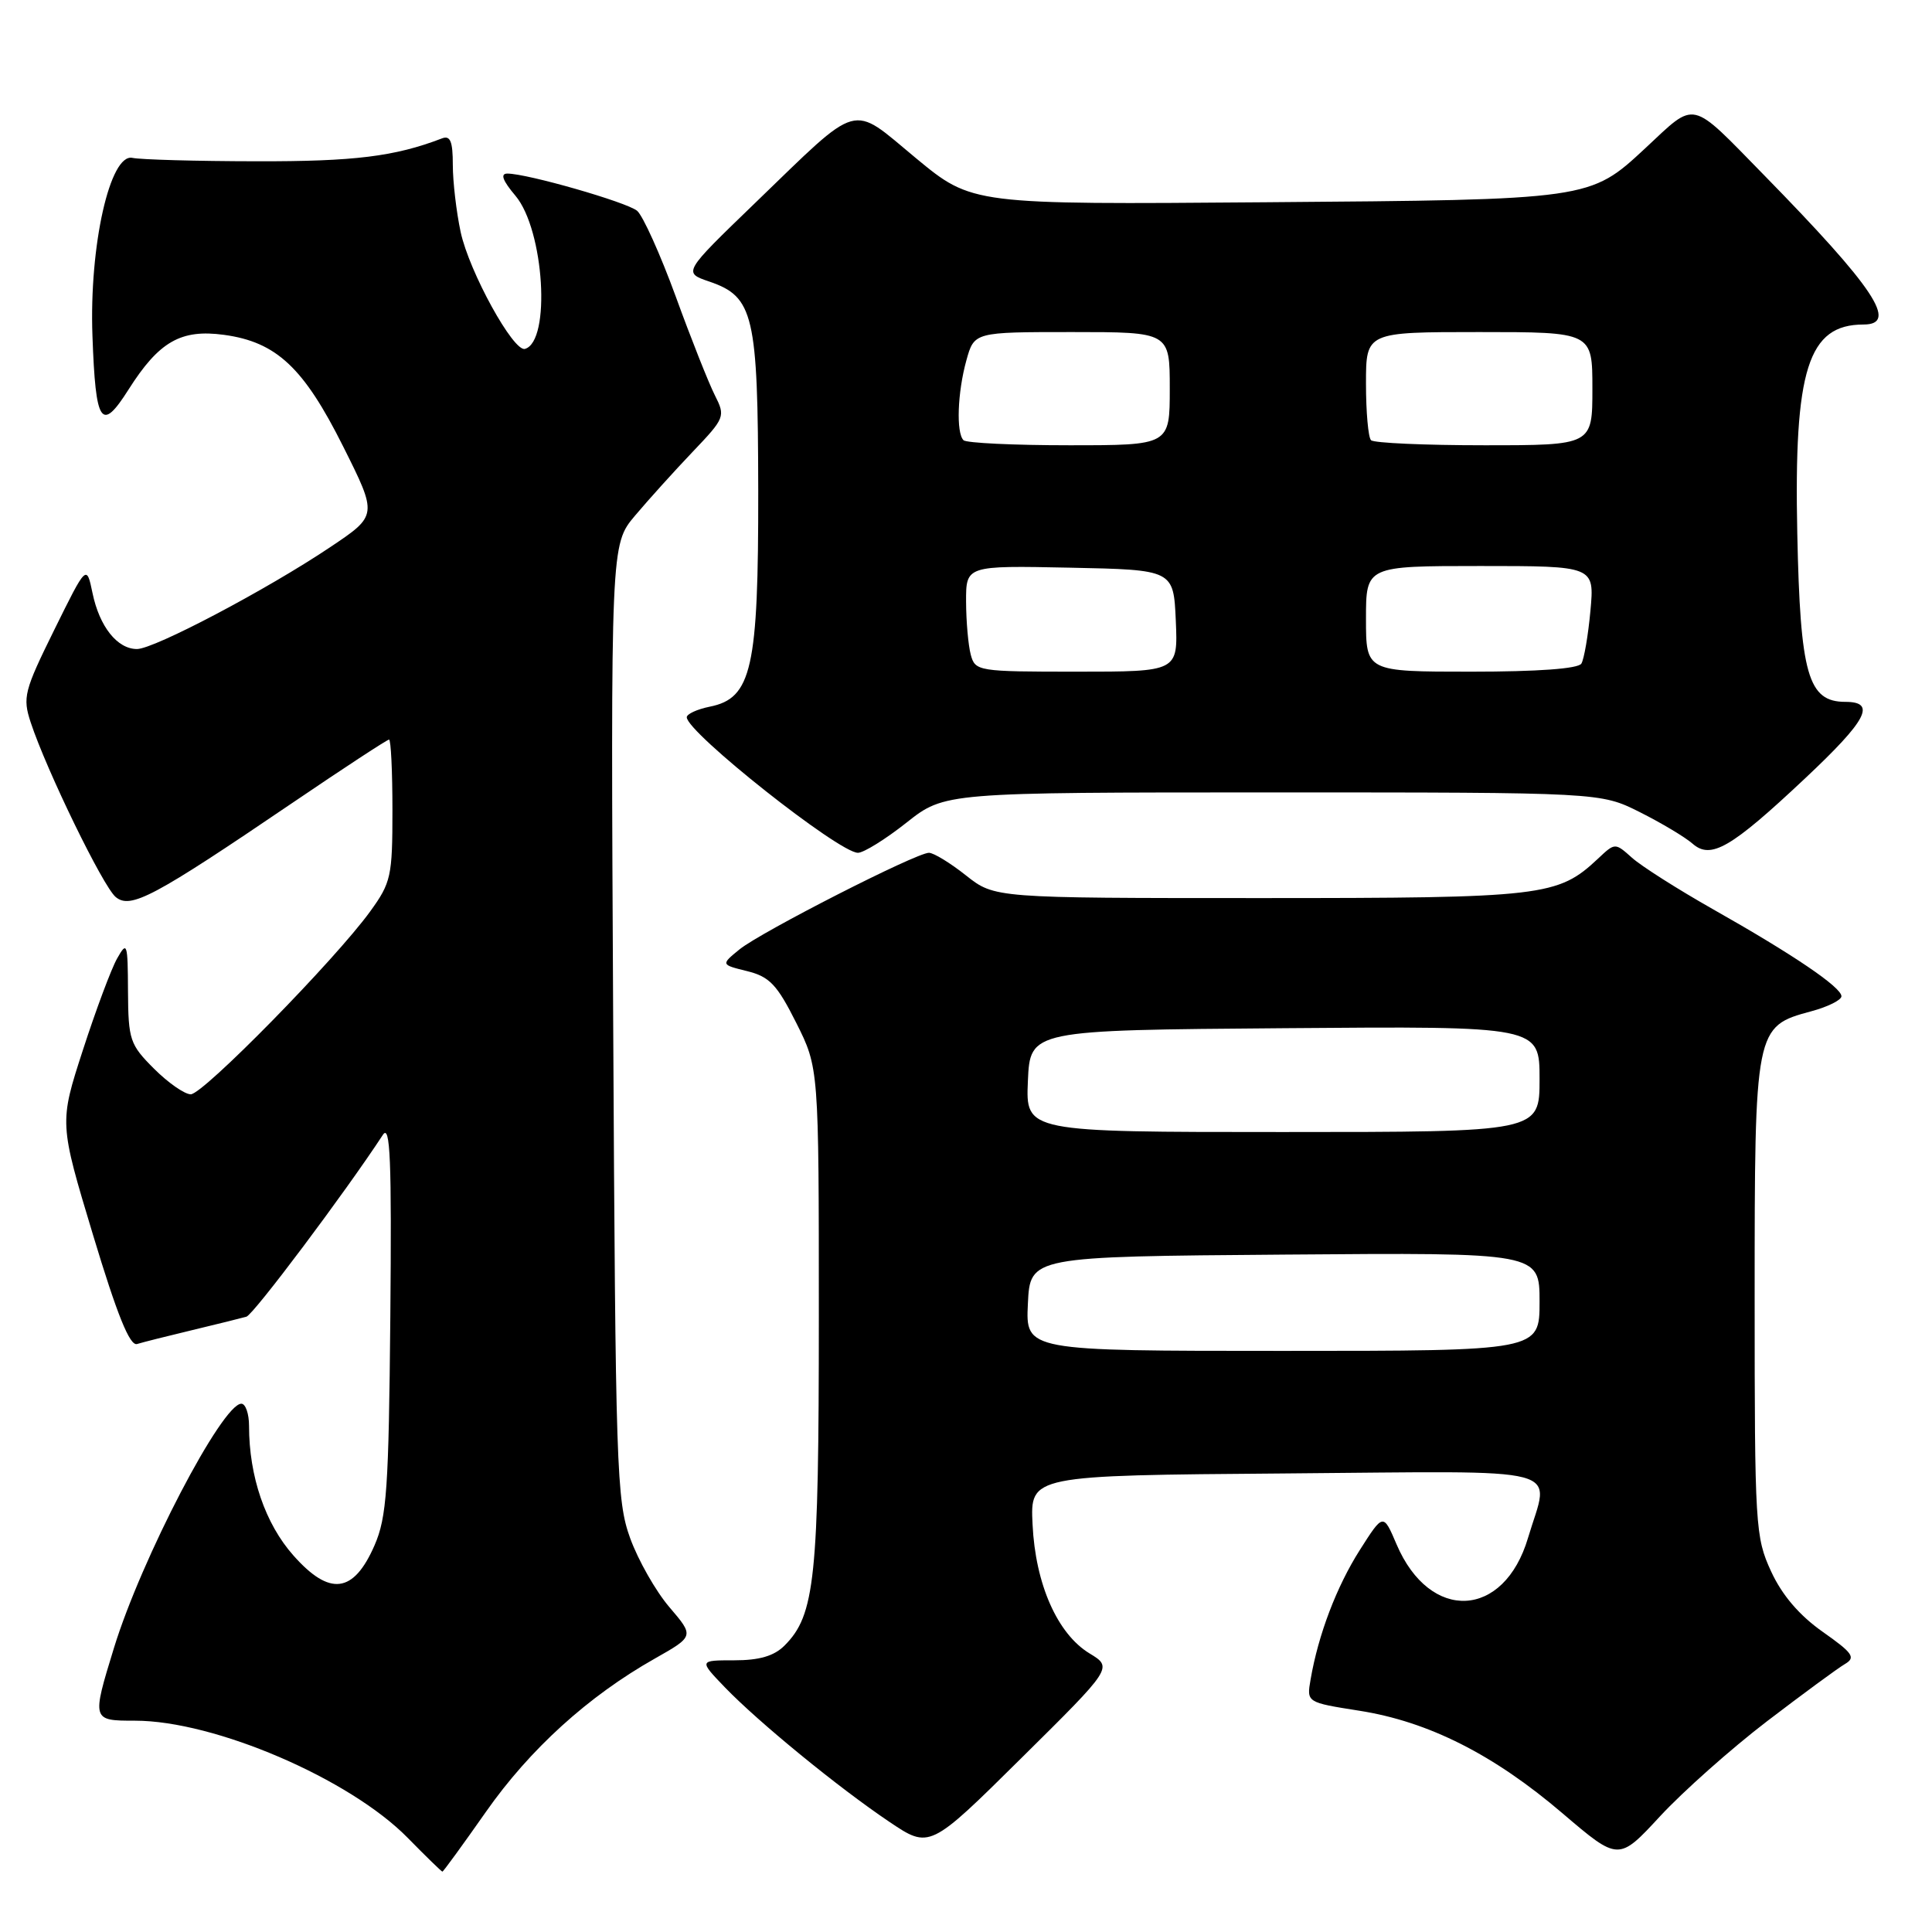 <?xml version="1.0" encoding="UTF-8" standalone="no"?>
<!DOCTYPE svg PUBLIC "-//W3C//DTD SVG 1.1//EN" "http://www.w3.org/Graphics/SVG/1.1/DTD/svg11.dtd" >
<svg xmlns="http://www.w3.org/2000/svg" xmlns:xlink="http://www.w3.org/1999/xlink" version="1.1" viewBox="0 0 256 256">
 <g >
 <path fill="currentColor"
d=" M 64.38 240.09 C 70.20 231.78 77.95 224.75 86.75 219.78 C 91.99 216.81 91.99 216.81 88.71 212.97 C 86.90 210.86 84.56 206.74 83.50 203.82 C 81.69 198.82 81.56 194.68 81.25 135.33 C 80.92 72.16 80.92 72.16 84.14 68.33 C 85.92 66.22 89.35 62.42 91.78 59.87 C 96.07 55.37 96.14 55.18 94.72 52.37 C 93.92 50.79 91.58 44.91 89.54 39.29 C 87.49 33.68 85.18 28.57 84.42 27.93 C 83.02 26.78 69.87 23.00 67.23 23.00 C 66.26 23.00 66.60 23.93 68.31 25.95 C 72.11 30.48 73.03 45.24 69.56 46.23 C 68.04 46.67 62.17 36.00 61.04 30.75 C 60.47 28.08 60.00 24.08 60.00 21.84 C 60.00 18.73 59.67 17.91 58.56 18.34 C 52.30 20.74 46.96 21.40 34.00 21.37 C 26.02 21.36 18.62 21.15 17.55 20.92 C 14.58 20.28 11.81 32.58 12.25 44.50 C 12.67 56.23 13.41 57.33 17.03 51.62 C 21.07 45.25 23.97 43.59 29.69 44.37 C 36.63 45.32 40.24 48.70 45.47 59.16 C 50.04 68.29 50.04 68.29 43.77 72.49 C 35.36 78.13 20.43 86.00 18.15 86.00 C 15.54 86.00 13.18 83.03 12.26 78.59 C 11.47 74.79 11.47 74.79 7.18 83.48 C 3.19 91.57 2.98 92.41 4.07 95.73 C 6.17 102.09 13.66 117.48 15.33 118.86 C 17.31 120.50 20.36 118.87 38.80 106.35 C 45.56 101.76 51.30 98.00 51.55 98.00 C 51.80 98.00 52.00 102.21 52.00 107.35 C 52.00 116.12 51.82 116.95 49.05 120.77 C 44.42 127.16 26.92 145.00 25.28 145.00 C 24.46 145.00 22.27 143.47 20.40 141.60 C 17.21 138.41 17.00 137.79 16.96 131.35 C 16.93 124.93 16.84 124.66 15.52 127.00 C 14.74 128.38 12.70 133.84 10.98 139.15 C 7.85 148.80 7.85 148.80 12.33 163.65 C 15.53 174.25 17.20 178.38 18.16 178.09 C 18.90 177.86 22.20 177.03 25.50 176.24 C 28.80 175.45 32.02 174.65 32.65 174.47 C 33.59 174.20 45.72 158.03 50.73 150.38 C 51.71 148.87 51.91 153.66 51.72 174.50 C 51.51 197.28 51.25 201.03 49.63 204.76 C 46.85 211.14 43.69 211.54 38.88 206.11 C 35.15 201.91 33.00 195.63 33.00 188.95 C 33.00 187.33 32.54 186.00 31.98 186.00 C 29.44 186.00 18.73 206.54 15.10 218.36 C 12.15 227.97 12.16 228.00 17.89 228.00 C 28.44 228.00 46.34 235.69 54.03 243.53 C 56.44 245.99 58.51 248.00 58.62 248.00 C 58.74 248.00 61.33 244.44 64.38 240.09 Z  M 234.12 228.09 C 238.86 224.47 243.51 221.05 244.45 220.50 C 245.93 219.63 245.53 219.05 241.51 216.22 C 238.42 214.04 236.13 211.37 234.68 208.22 C 232.59 203.68 232.50 202.27 232.50 171.96 C 232.50 136.19 232.54 136.01 240.00 134.00 C 242.20 133.41 244.00 132.51 244.00 132.01 C 244.00 130.82 237.62 126.49 227.00 120.49 C 222.32 117.84 217.49 114.77 216.25 113.66 C 214.00 111.65 214.00 111.65 211.74 113.78 C 206.41 118.78 204.53 119.00 166.93 119.00 C 131.79 119.00 131.79 119.00 128.00 116.00 C 125.92 114.35 123.71 113.00 123.09 113.00 C 121.40 113.00 100.87 123.47 98.00 125.79 C 95.51 127.82 95.51 127.82 99.00 128.68 C 101.97 129.42 102.96 130.46 105.50 135.52 C 108.50 141.50 108.50 141.50 108.50 174.50 C 108.50 209.18 108.00 214.00 103.95 218.05 C 102.57 219.43 100.62 220.00 97.30 220.00 C 92.61 220.00 92.61 220.00 96.05 223.58 C 100.54 228.23 111.09 236.86 117.84 241.40 C 123.18 244.99 123.18 244.99 135.32 232.97 C 147.46 220.96 147.46 220.96 144.36 219.08 C 140.11 216.49 137.20 209.92 136.82 202.00 C 136.50 195.50 136.50 195.50 170.25 195.24 C 208.57 194.94 205.35 194.08 202.47 203.78 C 199.29 214.51 189.47 214.99 185.05 204.63 C 183.29 200.50 183.29 200.50 180.18 205.39 C 177.11 210.22 174.68 216.59 173.66 222.54 C 173.13 225.58 173.13 225.58 180.12 226.68 C 189.29 228.12 197.93 232.49 207.05 240.28 C 214.47 246.61 214.47 246.61 219.98 240.65 C 223.02 237.37 229.38 231.72 234.12 228.09 Z  M 120.12 109.00 C 125.18 105.00 125.18 105.00 168.62 105.00 C 212.07 105.00 212.07 105.00 217.28 107.61 C 220.15 109.05 223.29 110.93 224.26 111.78 C 226.69 113.92 229.33 112.40 239.17 103.15 C 247.40 95.42 248.67 93.00 244.52 93.00 C 239.57 93.00 238.54 89.40 238.15 70.71 C 237.69 48.95 239.58 43.00 246.93 43.00 C 251.60 43.00 248.37 38.15 233.78 23.24 C 223.80 13.05 224.84 13.28 218.00 19.65 C 210.66 26.47 210.70 26.47 167.65 26.80 C 128.81 27.11 128.81 27.11 121.37 20.96 C 112.59 13.69 114.22 13.23 100.00 26.95 C 90.50 36.12 90.50 36.12 93.99 37.31 C 99.87 39.32 100.43 41.71 100.47 65.00 C 100.50 88.57 99.62 92.53 94.04 93.64 C 92.37 93.98 91.00 94.61 91.00 95.04 C 91.00 97.04 111.16 113.00 113.68 113.00 C 114.44 113.00 117.34 111.20 120.12 109.00 Z  M 136.20 172.75 C 136.50 166.50 136.50 166.50 170.25 166.24 C 204.00 165.97 204.00 165.97 204.00 172.49 C 204.00 179.00 204.00 179.00 169.95 179.00 C 135.90 179.00 135.90 179.00 136.20 172.75 Z  M 136.20 143.25 C 136.50 136.50 136.50 136.50 170.25 136.24 C 204.00 135.97 204.00 135.97 204.00 142.99 C 204.00 150.00 204.00 150.00 169.95 150.00 C 135.91 150.00 135.91 150.00 136.20 143.25 Z  M 128.63 86.75 C 128.30 85.51 128.02 82.35 128.01 79.72 C 128.00 74.94 128.00 74.94 141.75 75.22 C 155.50 75.50 155.50 75.50 155.80 82.25 C 156.09 89.00 156.09 89.00 142.66 89.00 C 129.58 89.00 129.22 88.94 128.63 86.75 Z  M 181.00 82.00 C 181.00 75.00 181.00 75.00 196.14 75.00 C 211.28 75.00 211.28 75.00 210.74 80.93 C 210.44 84.19 209.90 87.34 209.54 87.93 C 209.13 88.61 203.75 89.00 194.94 89.00 C 181.00 89.00 181.00 89.00 181.00 82.00 Z  M 127.67 58.33 C 126.68 57.34 126.87 52.01 128.05 47.75 C 129.09 44.00 129.09 44.00 142.05 44.00 C 155.00 44.00 155.00 44.00 155.00 51.50 C 155.00 59.00 155.00 59.00 141.67 59.00 C 134.33 59.00 128.03 58.70 127.67 58.33 Z  M 181.67 58.33 C 181.30 57.97 181.00 54.59 181.00 50.83 C 181.00 44.00 181.00 44.00 196.00 44.00 C 211.00 44.00 211.00 44.00 211.00 51.50 C 211.00 59.00 211.00 59.00 196.67 59.00 C 188.78 59.00 182.03 58.70 181.67 58.33 Z "/>
</g>
</svg>